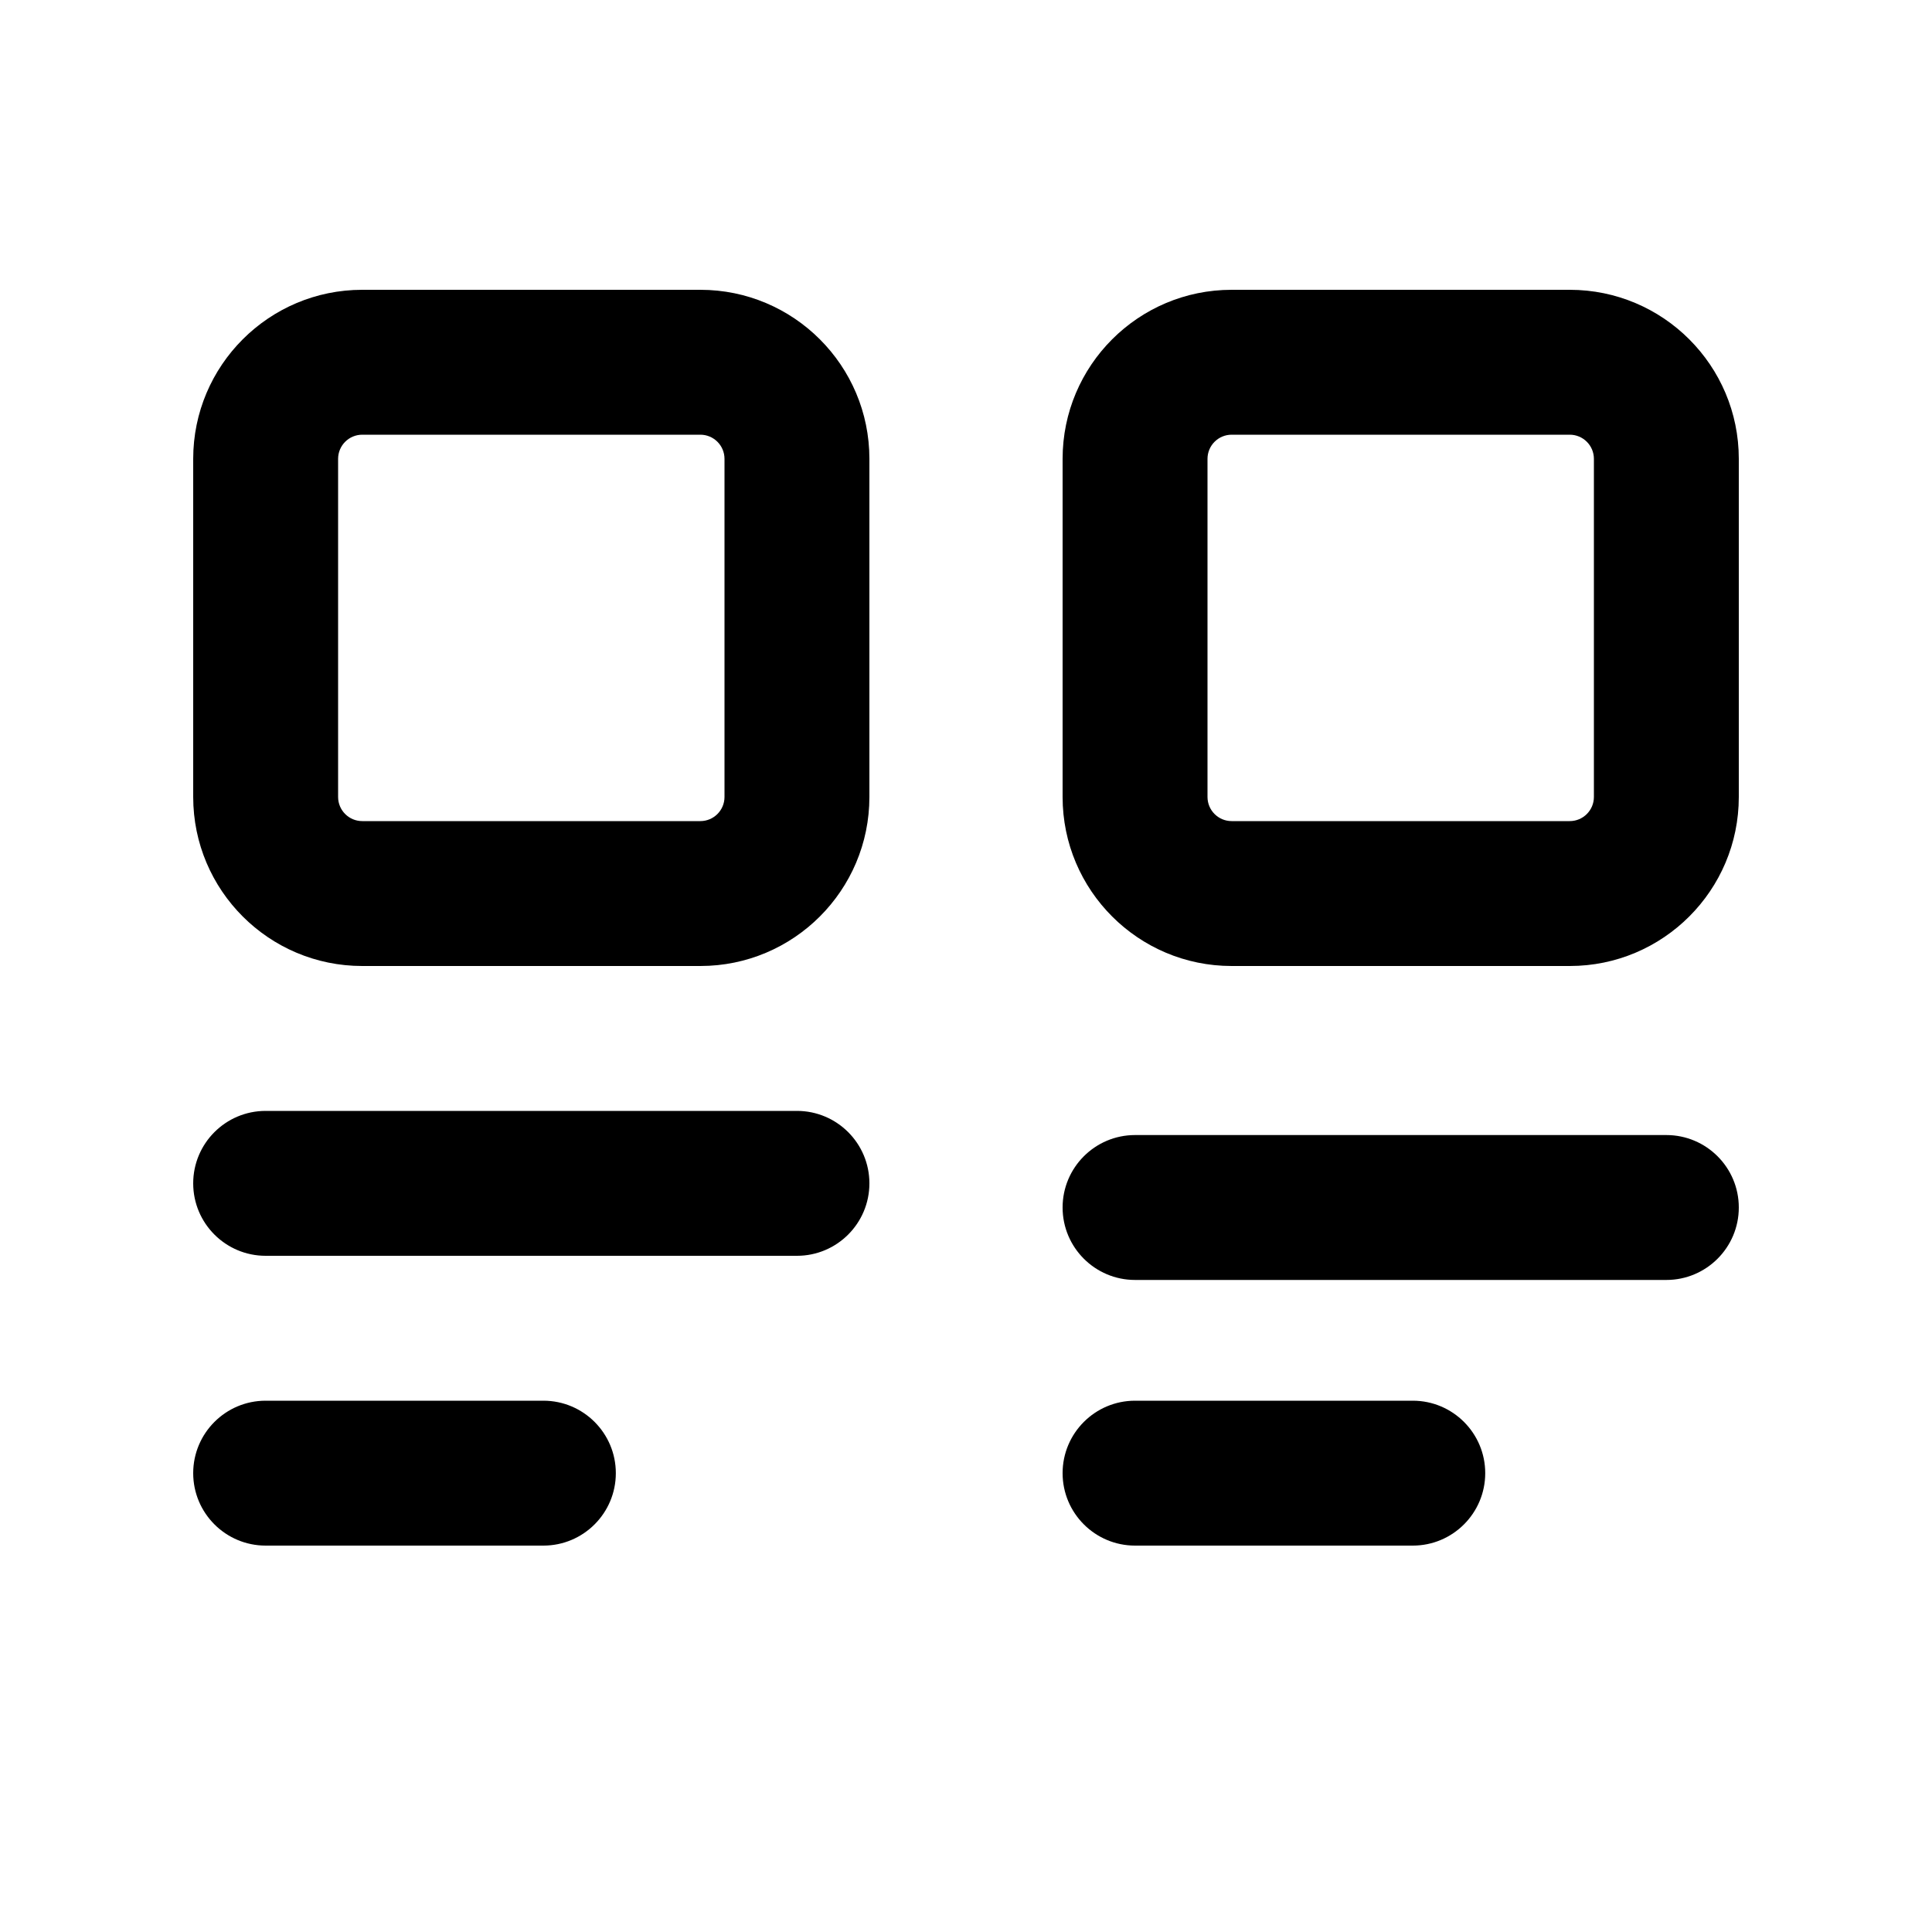 <svg xmlns="http://www.w3.org/2000/svg" viewBox="0 0 20 20"><path fill-rule="evenodd" d="M2 4.75c0-.966.784-1.75 1.75-1.75h3.5c.966 0 1.75.784 1.75 1.75v3.5c0 .966-.784 1.75-1.75 1.75h-3.5c-.966 0-1.75-.784-1.75-1.75v-3.5Zm1.75-.25c-.138 0-.25.112-.25.25v3.5c0 .138.112.25.25.25h3.5c.138 0 .25-.112.25-.25v-3.5c0-.138-.112-.25-.25-.25h-3.5Zm-1.75 7.75c0-.414.336-.75.75-.75h5.5c.414 0 .75.336.75.75s-.336.75-.75.75h-5.5c-.414 0-.75-.336-.75-.75Zm.75 2.25c-.414 0-.75.336-.75.75s.336.75.75.75h2.875c.414 0 .75-.336.75-.75s-.336-.75-.75-.75h-2.875Zm9 0c-.414 0-.75.336-.75.75s.336.75.75.75h2.875c.414 0 .75-.336.75-.75s-.336-.75-.75-.75h-2.875Zm0-2.75c-.414 0-.75.336-.75.75s.336.75.75.75h5.5c.414 0 .75-.336.75-.75s-.336-.75-.75-.75h-5.5Zm1-8.75c-.966 0-1.75.784-1.75 1.75v3.5c0 .966.784 1.75 1.75 1.75h3.5c.966 0 1.75-.784 1.75-1.75v-3.5c0-.966-.784-1.75-1.75-1.75h-3.5Zm-.25 1.75c0-.138.112-.25.25-.25h3.5c.138 0 .25.112.25.25v3.5c0 .138-.112.25-.25.25h-3.5c-.138 0-.25-.112-.25-.25v-3.5Z"/></svg>